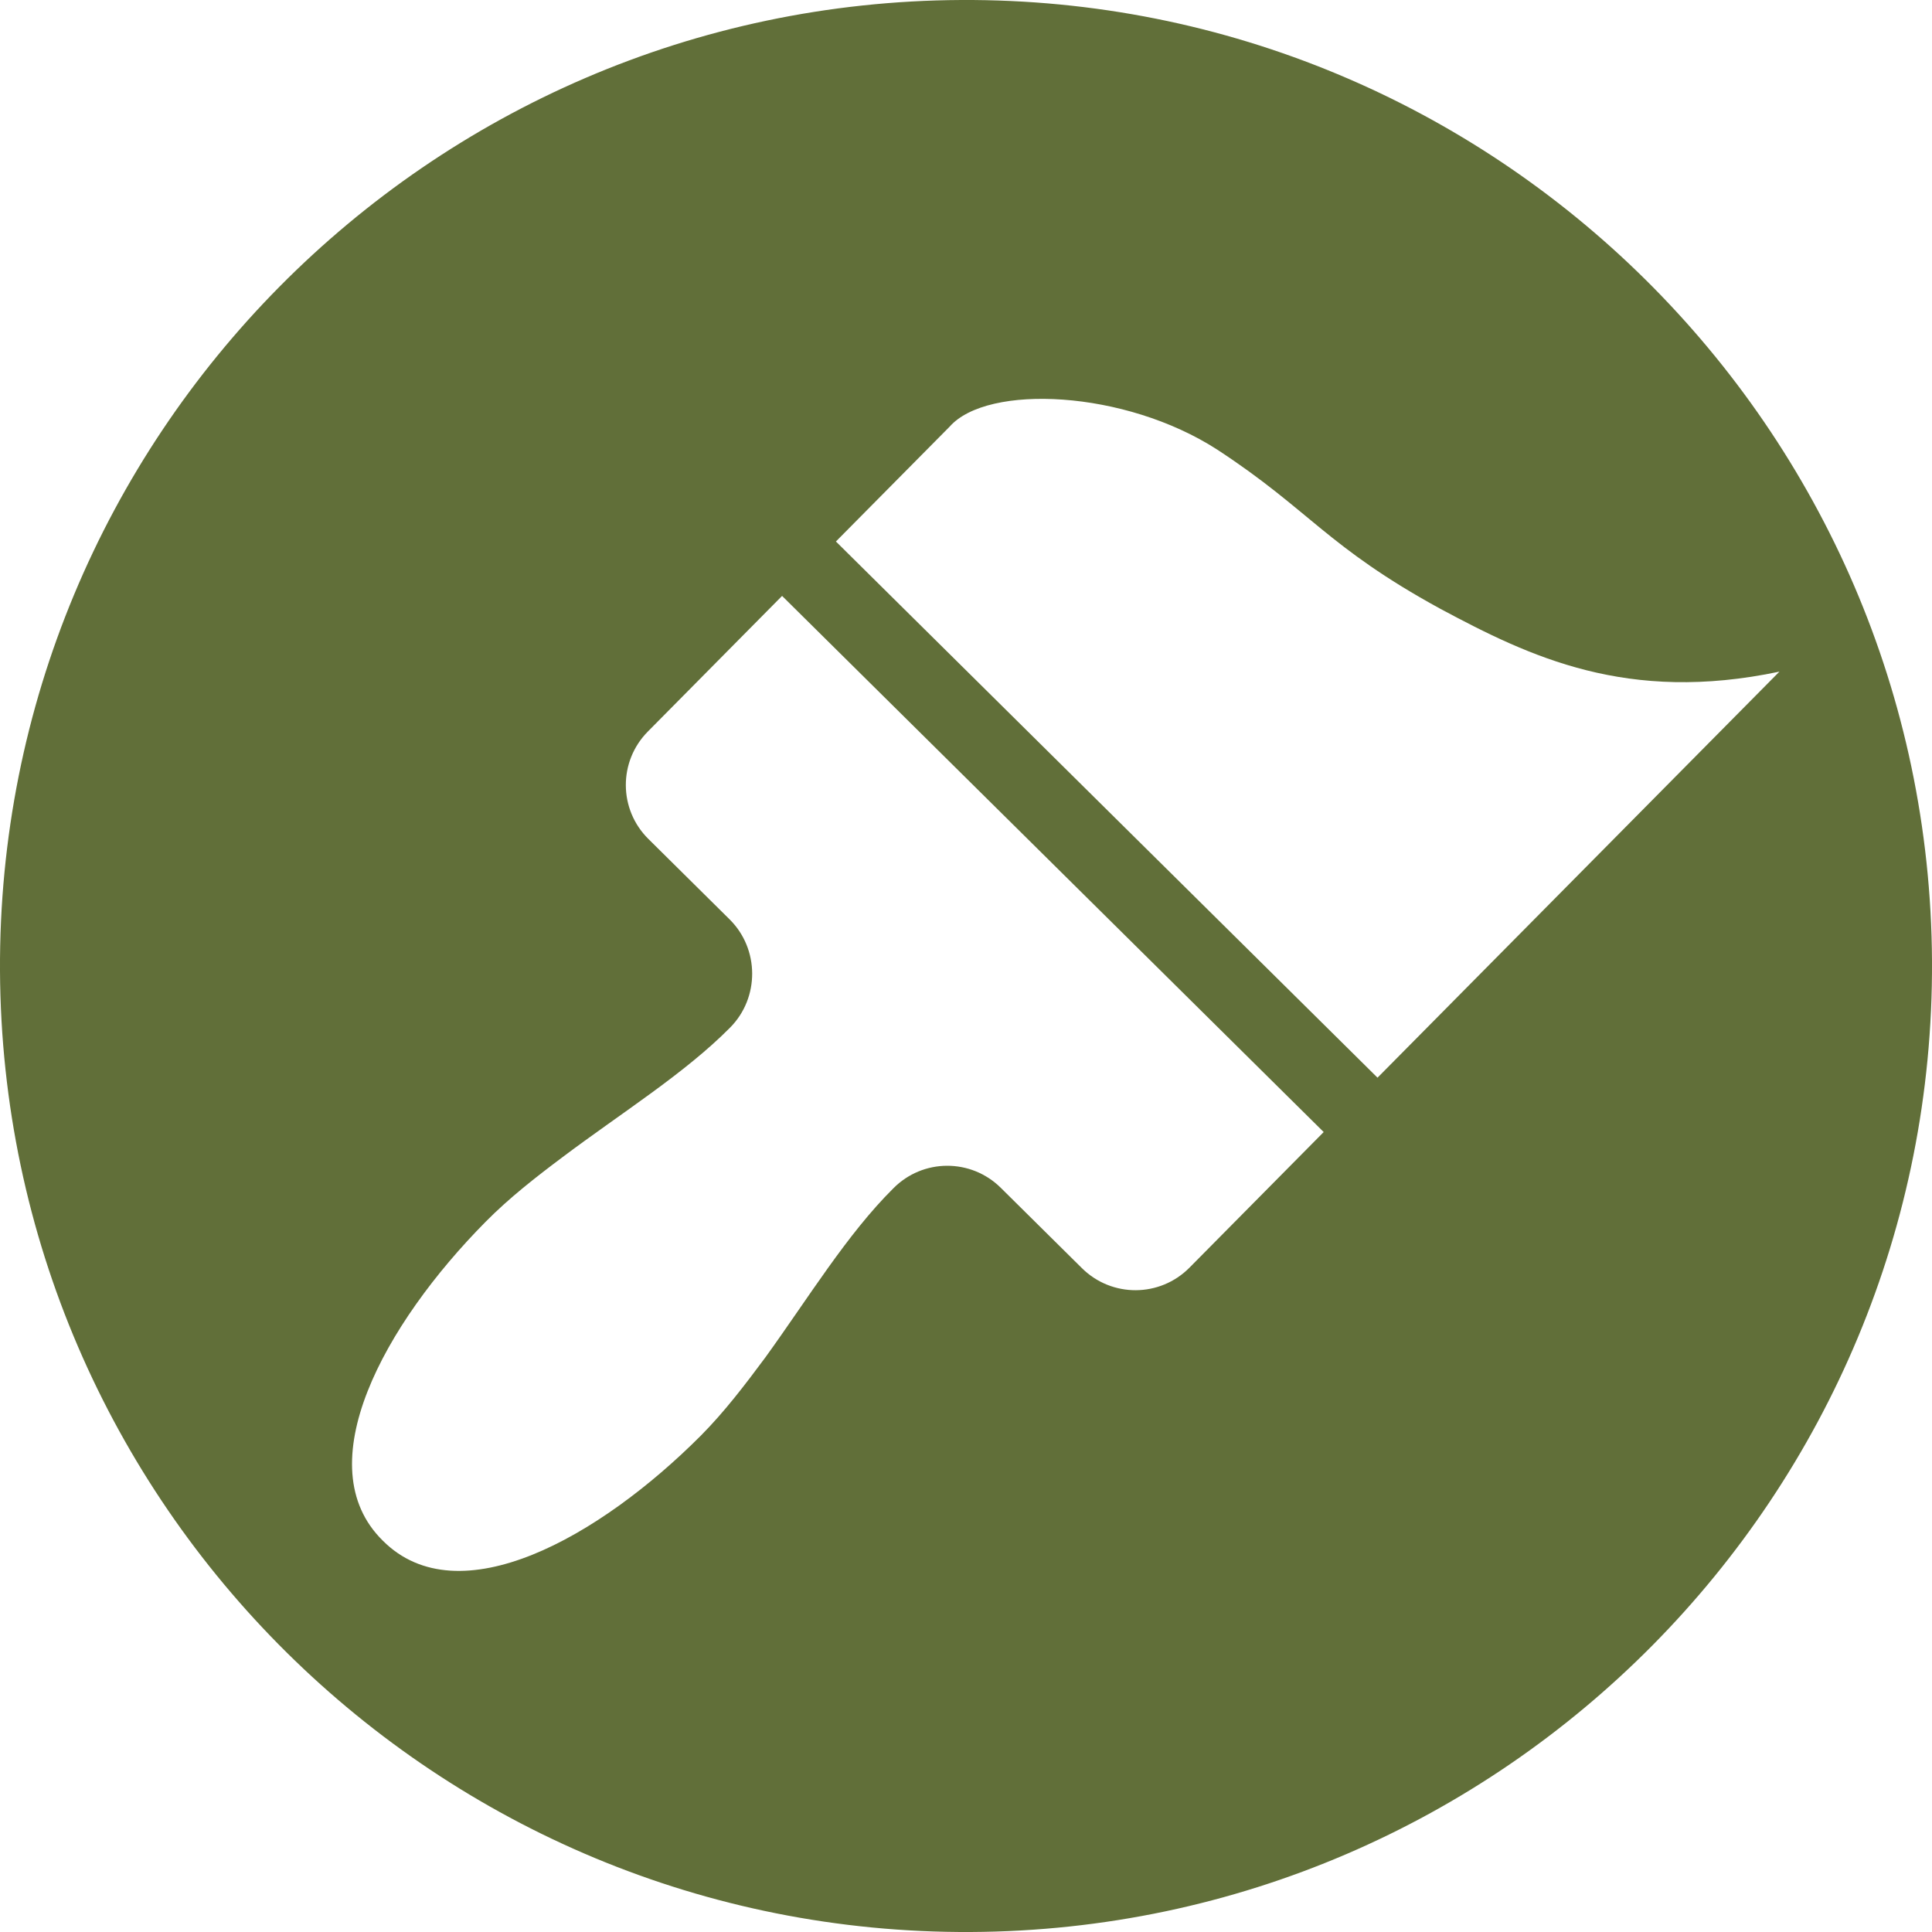 <svg xmlns="http://www.w3.org/2000/svg" width="36" height="36" viewBox="0 0 36 36"><path fill="#616F39" fill-rule="evenodd" d="M17.909,0 C27.843,-0.05 35.949,7.975 36,17.909 C36.05,27.843 28.025,35.949 18.091,36 C8.157,36.05 0.051,28.025 0,18.091 C-0.05,8.157 7.975,0.051 17.909,0 Z M24.665,21.094 L14.573,11.104 L12.072,13.631 C11.521,14.187 11.525,15.082 12.082,15.633 L13.595,17.131 C14.152,17.682 14.156,18.591 13.605,19.147 C12.757,20.004 11.583,20.734 10.479,21.564 C9.984,21.935 9.489,22.321 9.051,22.764 C7.157,24.677 5.708,27.311 7.135,28.71 C8.548,30.123 11.168,28.647 13.061,26.749 C13.5,26.306 13.88,25.807 14.261,25.294 C15.065,24.182 15.783,22.999 16.646,22.143 C17.197,21.586 18.091,21.582 18.648,22.133 L20.161,23.631 C20.718,24.182 21.613,24.177 22.164,23.621 L24.665,21.094 Z M25.668,20.081 L33.157,12.515 C30.32,13.112 28.512,12.241 26.831,11.34 C24.723,10.186 24.407,9.506 22.683,8.379 C20.959,7.265 18.402,7.15 17.696,7.949 L15.576,10.09 L25.668,20.081 Z"/></svg>